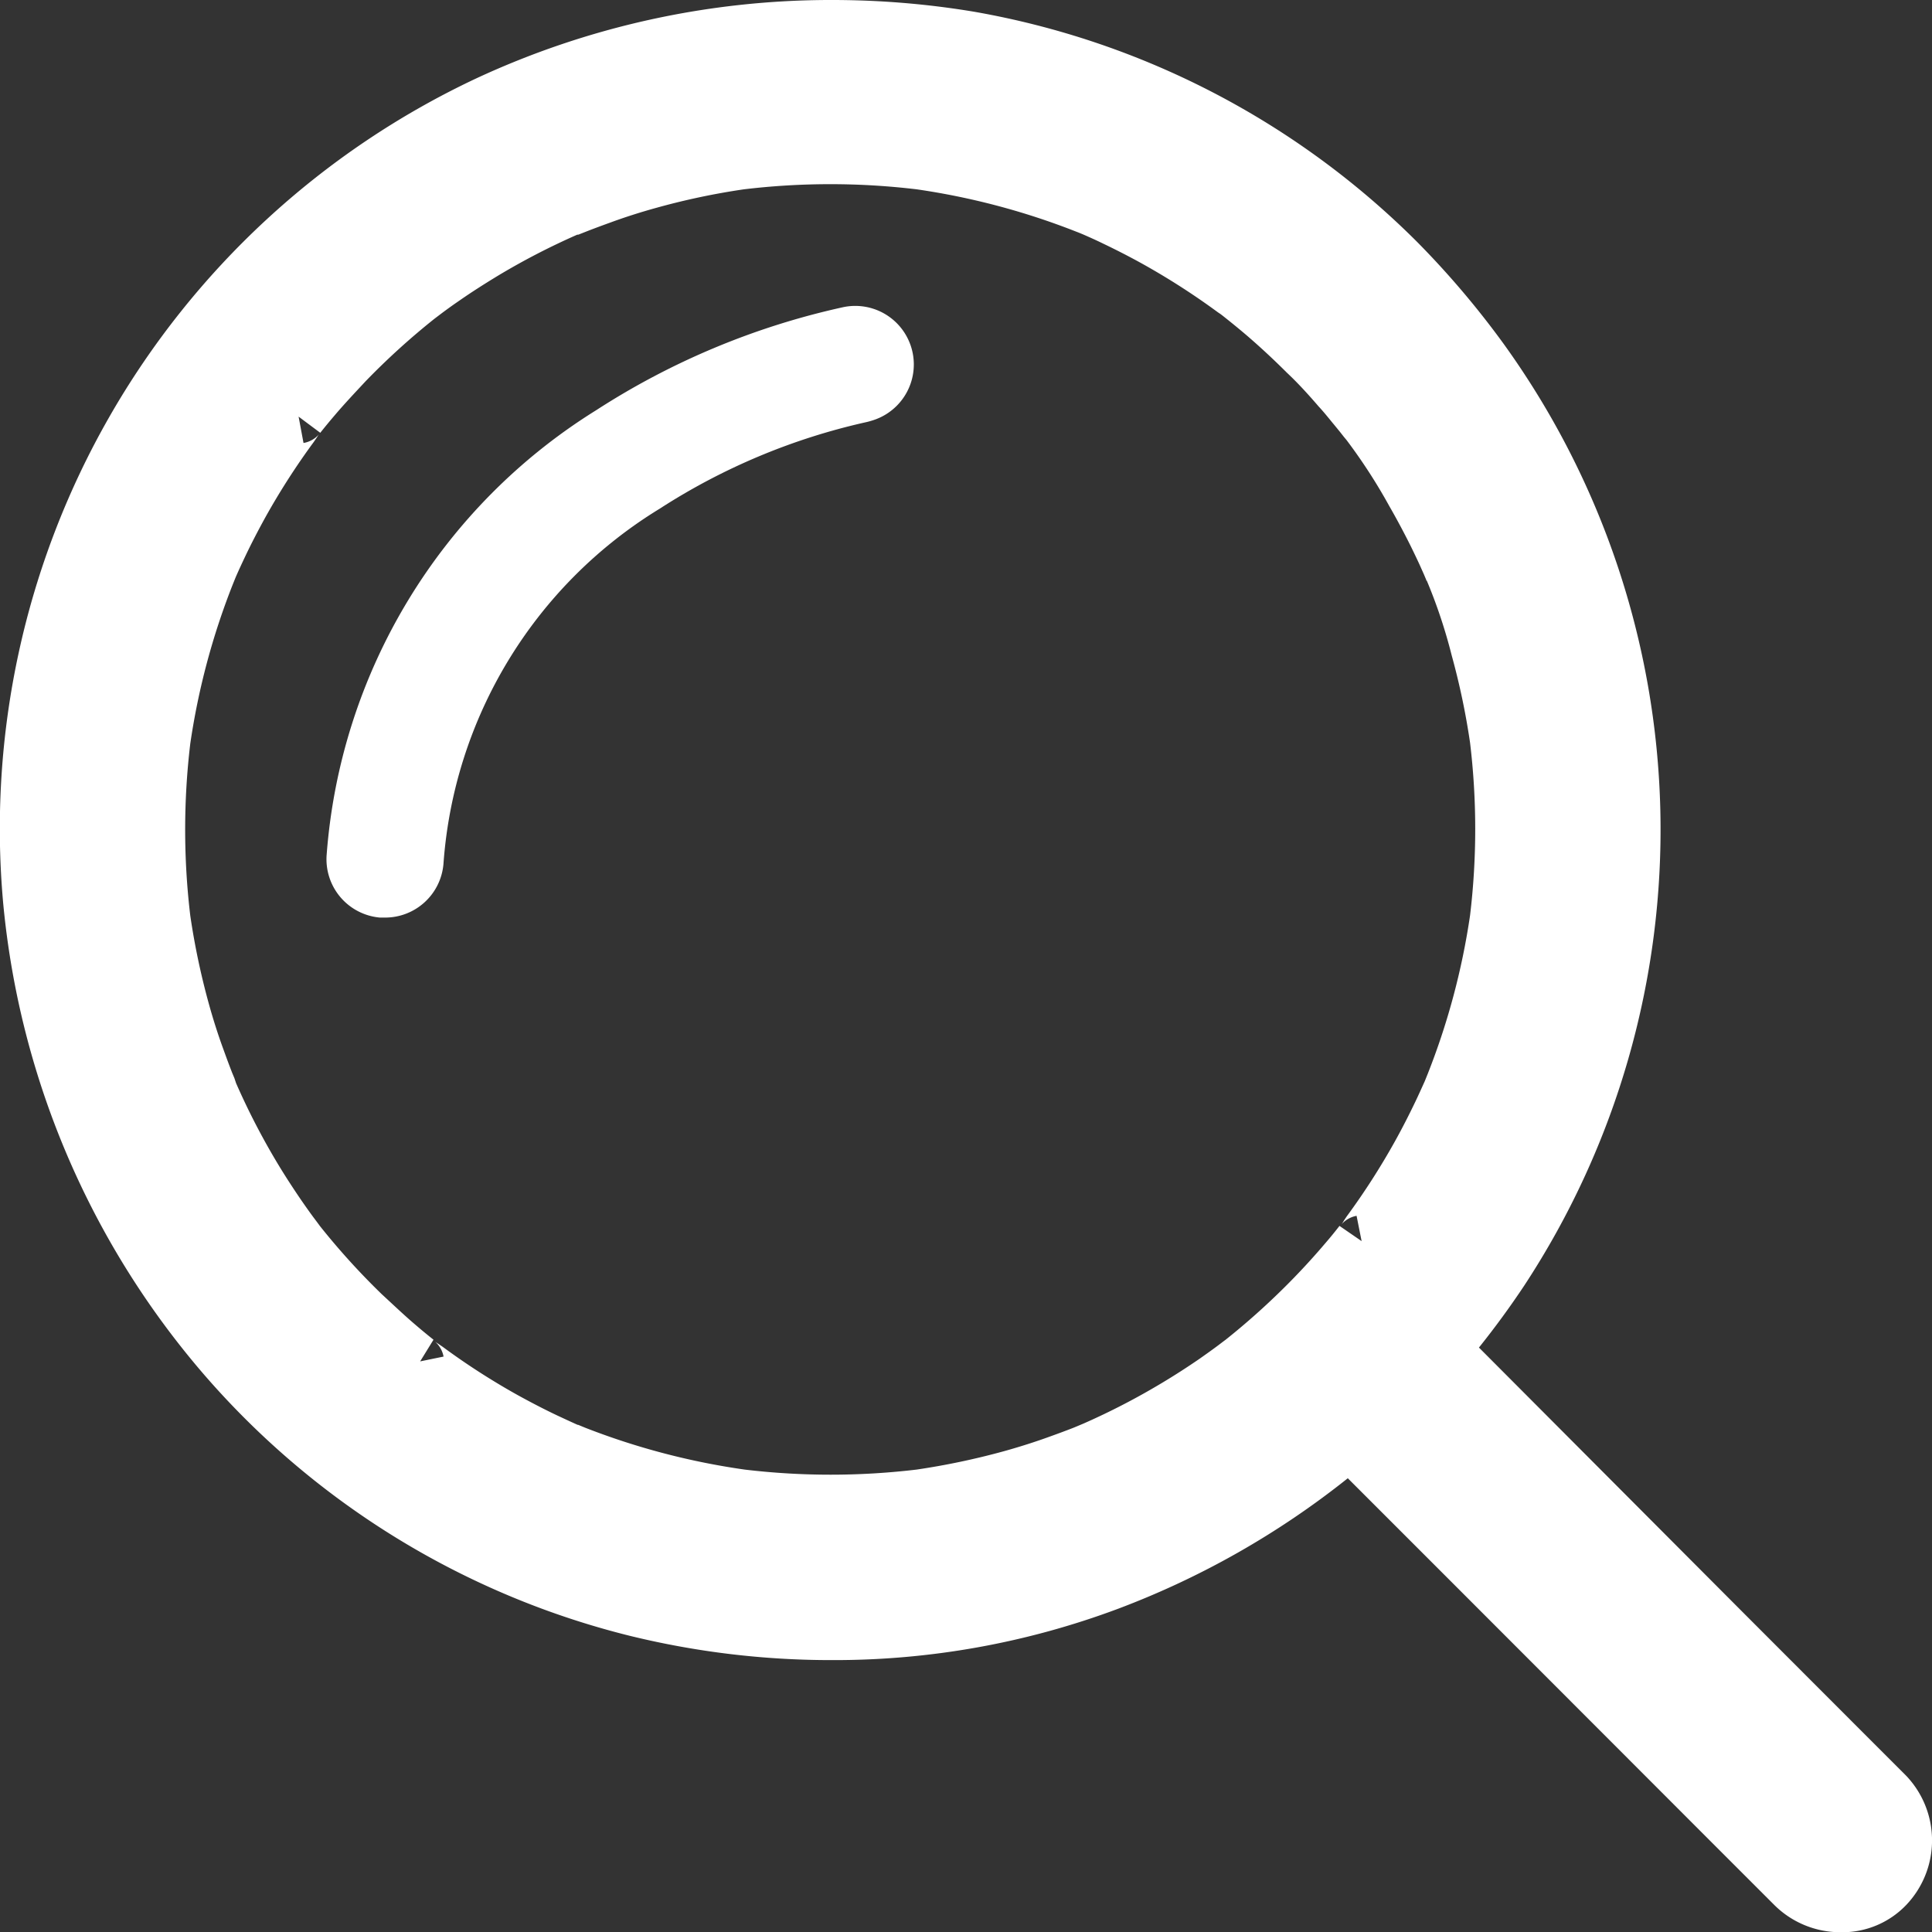 <svg xmlns="http://www.w3.org/2000/svg" width="16.499" height="16.501" viewBox="0 0 16.499 16.501">
  <rect x="0" y="0" width="16.499" height="16.501" fill="#333333" stroke="none"/>
  <defs>
    <style>
      .cls-1 {
        fill: #fff;
      }
    </style>
  </defs>
  <g id="그룹_10741" data-name="그룹 10741" transform="translate(0.25 0.25)">
    <path id="패스_12578" data-name="패스 12578" class="cls-1" d="M15.846,15.081l-1.407-1.408-2.245-2.246-.153-.153a6.936,6.936,0,0,0,.518-.684,6.843,6.843,0,0,0-.174-7.76A7.343,7.343,0,0,0,11.678,2,6.818,6.818,0,0,0,8.027.1a6.982,6.982,0,0,0-4.108.55A6.829,6.829,0,0,0,.03,7.444,6.942,6.942,0,0,0,1.667,11.31a6.829,6.829,0,0,0,7.544,1.944,6.993,6.993,0,0,0,2.065-1.218l1.045,1.046,2.244,2.245.517.517a.54.54,0,0,0,.763-.764M10.367,11.4l-.007.005h0l-.005,0-.01.007-.009.006-.026.02q-.084.062-.169.121-.164.113-.335.216a6.215,6.215,0,0,1-.7.362l-.017.007.021-.009a.635.635,0,0,1-.067.029l.025-.011.021-.009-.078.032q-.1.039-.2.075-.208.074-.421.133a6.468,6.468,0,0,1-.779.164l.063-.008-.143.019.08-.011a6.428,6.428,0,0,1-1.535,0l.075.011-.144-.019.068.009a6.34,6.34,0,0,1-1.419-.378L4.6,12.149l.029.013.011.005-.078-.033.012,0,.026.01-.009,0q-.093-.041-.184-.084c-.118-.056-.235-.117-.35-.18a6.241,6.241,0,0,1-.67-.431c-.013-.009-.086-.052-.089-.067l0,0q-.079-.063-.156-.128-.156-.133-.3-.276a6.36,6.36,0,0,1-.551-.607l-.01-.013,0,0-.005-.007h0l0-.005-.007-.01-.006-.008-.02-.027c-.041-.055-.082-.112-.121-.169-.075-.109-.147-.221-.215-.335a6.247,6.247,0,0,1-.361-.7l-.007-.015.008.02a.636.636,0,0,1-.029-.067l.011.025.009.022L1.5,9.007q-.039-.1-.075-.2-.074-.208-.133-.421A6.429,6.429,0,0,1,1.127,7.6c0,.022.005.043.008.064l-.019-.144.011.079a6.44,6.44,0,0,1,0-1.536c0,.026-.008.051-.011.076L1.135,6c0,.022-.006.045-.008.067A6.347,6.347,0,0,1,1.5,4.651l.025-.062-.013.029,0,.011c0-.013.048-.114.028-.066l-.007.017c.027-.062.055-.123.084-.184q.085-.178.18-.35a6.341,6.341,0,0,1,.43-.67c.009-.013.052-.086.067-.089l0,0q.063-.079.128-.156.133-.156.276-.3A6.4,6.4,0,0,1,3.3,2.28l.006,0-.007,0,.007-.005.061-.046c.056-.041.112-.081.169-.121q.164-.113.335-.216a6.263,6.263,0,0,1,.7-.362l.018-.008-.023.009-.011,0L4.636,1.5l-.025.011-.019.008.077-.031c.066-.026.133-.051.2-.075.139-.049.279-.094.421-.133a6.276,6.276,0,0,1,.777-.164l-.061.007.1-.014-.042.006a6.436,6.436,0,0,1,1.546,0L7.53,1.108l.143.019-.06-.007a6.339,6.339,0,0,1,1.41.377l.031.012L9.045,1.5c-.006,0,.075.031.079.033l-.013-.005-.017-.007c.062.027.123.055.184.084q.178.085.35.18a6.339,6.339,0,0,1,.67.431c.013.01.087.051.089.067l-.061-.047.018.014.044.035q.088.07.173.143.183.157.353.328.146.146.282.3c.043.05.086.1.128.15l.062.076.035.044.014.018-.041-.053a4.489,4.489,0,0,1,.437.656q.1.171.187.348.042.085.082.171l.039.086.022.049.008.017c0-.013-.021-.051-.028-.066a4.311,4.311,0,0,1,.251.729,6.375,6.375,0,0,1,.164.78q0-.032-.008-.063.01.072.019.143c0-.027-.007-.054-.011-.08a6.426,6.426,0,0,1,0,1.542c0-.027.008-.055.012-.082q-.01.072-.019.144c0-.021.005-.041.008-.061a6.321,6.321,0,0,1-.377,1.412l-.026.065.014-.032.005-.012c0,.007-.027.065-.032.077l0-.011.007-.017c-.027.062-.055.123-.084.184-.056.118-.116.235-.18.35a6.289,6.289,0,0,1-.431.67c-.009.013-.052.086-.067.089l0,0c-.042.053-.084.1-.128.156q-.133.156-.276.3l-.049.05-.022.022,0,0a6.414,6.414,0,0,1-.535.478l-.013.01,0,0" transform="translate(0 0)"/>
    <path id="패스_12578_-_윤곽선" data-name="패스 12578 - 윤곽선" class="cls-1" d="M15.473,16.251h0a.8.8,0,0,1-.567-.229l-.517-.517-2.244-2.246-.885-.885A7.229,7.229,0,0,1,9.3,13.488a6.91,6.91,0,0,1-2.45.439,7.217,7.217,0,0,1-1.724-.208,7.06,7.06,0,0,1-3.648-2.247,7.189,7.189,0,0,1-1.7-4A7.079,7.079,0,0,1,3.814.421,7.181,7.181,0,0,1,6.854-.25a7.383,7.383,0,0,1,1.214.1,7.076,7.076,0,0,1,3.786,1.968,7.546,7.546,0,0,1,.733.863,7.093,7.093,0,0,1,.181,8.046c-.121.182-.251.36-.388.531L14.615,13.5l.938.939.469.469a.8.8,0,0,1,.007,1.11A.754.754,0,0,1,15.473,16.251ZM11.29,11.7l.231.231.978.978,2.244,2.246.517.517a.306.306,0,0,0,.214.083.255.255,0,0,0,.188-.075.3.3,0,0,0,.007-.418l-.469-.469-.938-.938L11.7,11.288l.151-.176a6.713,6.713,0,0,0,.5-.66,6.593,6.593,0,0,0-.167-7.473,7.051,7.051,0,0,0-.684-.806A6.572,6.572,0,0,0,7.986.344,6.883,6.883,0,0,0,6.854.25a6.684,6.684,0,0,0-2.83.625A6.579,6.579,0,0,0,.279,7.42a6.691,6.691,0,0,0,1.578,3.727,6.555,6.555,0,0,0,3.388,2.086,6.716,6.716,0,0,0,1.6.194,6.412,6.412,0,0,0,2.274-.407,6.727,6.727,0,0,0,1.991-1.174ZM6.842,12.848a6.723,6.723,0,0,1-.722-.039v0l-.146-.02v0a6.591,6.591,0,0,1-1.408-.383L4.55,12.4h0c-.018-.007-.084-.035-.1-.043h0L4.3,12.287c-.124-.059-.246-.122-.364-.188a6.511,6.511,0,0,1-.693-.445l-.008-.005a.561.561,0,0,1-.118-.092c-.044-.035-.088-.072-.132-.11-.106-.09-.212-.187-.315-.286a6.631,6.631,0,0,1-.571-.63l-.011-.014h0l0,0-.056-.065v-.011c-.036-.048-.074-.1-.114-.16-.08-.116-.155-.233-.224-.349a6.526,6.526,0,0,1-.363-.7.678.678,0,0,1-.046-.105h0L1.267,9.1c-.026-.067-.052-.135-.078-.209-.052-.146-.1-.293-.138-.438A6.686,6.686,0,0,1,.889,7.7h0l-.02-.144h0a6.7,6.7,0,0,1,0-1.446h0l.019-.143h0a6.6,6.6,0,0,1,.383-1.411l.006-.015h0a.721.721,0,0,1,.046-.105c.022-.05.045-.1.069-.149.058-.122.121-.244.187-.364a6.616,6.616,0,0,1,.445-.694l.005-.008A.56.56,0,0,1,2.121,3.1c.036-.044.073-.089.11-.132.089-.1.185-.211.286-.315a6.67,6.67,0,0,1,.632-.573l0,0,.045.054-.042-.057.067-.051c.054-.04.109-.08.177-.126.111-.077.228-.152.348-.224a6.544,6.544,0,0,1,.69-.36h0c.024-.013.1-.047.121-.052h0l.021-.008c.072-.028.142-.055.209-.078.149-.053.3-.1.438-.138a6.537,6.537,0,0,1,.75-.162v0l.1-.014h0a6.714,6.714,0,0,1,1.486,0v0h0L7.7.878h0v0a6.591,6.591,0,0,1,1.41.384h0a.643.643,0,0,1,.126.053l.143.066c.123.059.245.122.363.187a6.611,6.611,0,0,1,.693.445l.008,0a.52.52,0,0,1,.122.095c.05.041.1.083.151.126.126.109.249.223.368.342.1.1.2.2.293.312.046.052.09.1.133.157l.006.007.058.071,0,0h0a4.69,4.69,0,0,1,.463.693c.067.115.132.237.194.362.03.061.059.121.085.178l.037.081h0a4.573,4.573,0,0,1,.268.772,6.631,6.631,0,0,1,.161.749h0v.008l.018.136h0a6.687,6.687,0,0,1,0,1.446h0l-.017.128v0l0,.014h0a6.574,6.574,0,0,1-.383,1.408l0,.012h0c-.007.021-.038.092-.04.1h0c-.026.059-.051.113-.075.163-.06.126-.123.248-.187.363a6.562,6.562,0,0,1-.445.694l-.005.008a.558.558,0,0,1-.092.118c-.034.043-.07.086-.11.132-.09.106-.187.212-.286.315l-.017.018-.034.035-.018.019,0,.005a6.686,6.686,0,0,1-.555.5l-.014.011-.013-.016.012.017-.076.057c-.051.038-.105.076-.16.114-.116.079-.233.155-.349.224a6.488,6.488,0,0,1-.708.368.668.668,0,0,1-.1.042h0l-.027.011q-.1.041-.208.078c-.147.052-.294.1-.438.139a6.725,6.725,0,0,1-.749.161v0l-.146.02v0A6.693,6.693,0,0,1,6.842,12.848ZM6.109,12.3a6.206,6.206,0,0,0,1.469,0,6.24,6.24,0,0,0,.746-.157c.133-.037.269-.08.4-.128.064-.023.129-.047.193-.072l.048-.02.038-.016a5.98,5.98,0,0,0,.67-.347c.107-.064.216-.134.322-.207.054-.038.109-.077.161-.116l.021-.016.029-.022h0l.011-.008a6.184,6.184,0,0,0,.508-.453l.012-.012.015-.015.051-.052c.091-.094.18-.192.264-.291.045-.052.084-.1.122-.149l.189.13-.043-.216a.225.225,0,0,0-.129.073c.008-.01.016-.024.022-.034l.022-.033a6.051,6.051,0,0,0,.413-.643c.059-.106.117-.219.173-.336.026-.054.052-.112.081-.176h0l.025-.062a6.079,6.079,0,0,0,.362-1.354,6.184,6.184,0,0,0,0-1.476,6.147,6.147,0,0,0-.157-.746,4.474,4.474,0,0,0-.214-.641h0l0,.008L11.929,4.7l-.019-.045-.038-.085q-.038-.082-.078-.163c-.058-.116-.118-.228-.179-.334a4.715,4.715,0,0,0-.365-.564h0l-.024-.029-.033-.042-.054-.066-.006-.007c-.04-.049-.081-.1-.123-.145-.086-.1-.177-.2-.27-.287-.11-.11-.224-.216-.34-.316-.055-.047-.111-.093-.166-.137l-.044-.035-.017-.013-.021-.014h0a6.109,6.109,0,0,0-.644-.414c-.108-.06-.221-.118-.336-.173-.057-.028-.115-.054-.177-.081h0l-.034-.014h0l-.026-.01A6.1,6.1,0,0,0,7.58,1.367a6.215,6.215,0,0,0-1.479,0,6.051,6.051,0,0,0-.743.157c-.131.036-.267.079-.4.128-.061.022-.126.046-.193.072l-.043.017-.033.013h0l-.009,0A6.039,6.039,0,0,0,4,2.106c-.11.067-.219.136-.321.207-.063.043-.114.08-.162.116l-.058.044a6.181,6.181,0,0,0-.586.532c-.093.1-.182.194-.265.292-.042.049-.084.1-.123.149L2.3,3.308l.042.225a.226.226,0,0,0,.132-.074c-.008.01-.016.024-.023.034l-.022.032a6.105,6.105,0,0,0-.413.643c-.061.111-.12.224-.173.336-.028.059-.055.117-.081.177h0v0h0l-.023.057A6.1,6.1,0,0,0,1.375,6.1a6.2,6.2,0,0,0,0,1.47,6.2,6.2,0,0,0,.157.747c.037.134.08.27.128.4.023.064.047.129.072.193l.02.048L1.766,9a6.036,6.036,0,0,0,.348.675c.064.107.134.215.207.322.041.059.078.112.115.161l.018.024.02.027h0l.008.011a6.129,6.129,0,0,0,.529.583c.1.092.194.182.292.265.05.043.1.084.149.123l-.114.185.2-.041a.226.226,0,0,0-.073-.128c.01.008.024.016.034.023l.032.022a6,6,0,0,0,.642.413c.109.06.222.119.336.173.058.027.116.054.174.08l.005,0h0l.058.024A6.1,6.1,0,0,0,6.109,12.3Z" transform="translate(0 0)"/>
    <path id="패스_12579" data-name="패스 12579" class="cls-1" d="M4.066,8.53l-.044,0a.5.5,0,0,1-.455-.542,4.9,4.9,0,0,1,2.3-3.79,6.419,6.419,0,0,1,2.107-.88.5.5,0,0,1,.255.966A.562.562,0,0,1,8.17,4.3a5.43,5.43,0,0,0-1.759.738A3.878,3.878,0,0,0,4.564,8.073.5.5,0,0,1,4.066,8.53Z" transform="translate(-1.027 -0.944)"/>
  </g>
</svg>
